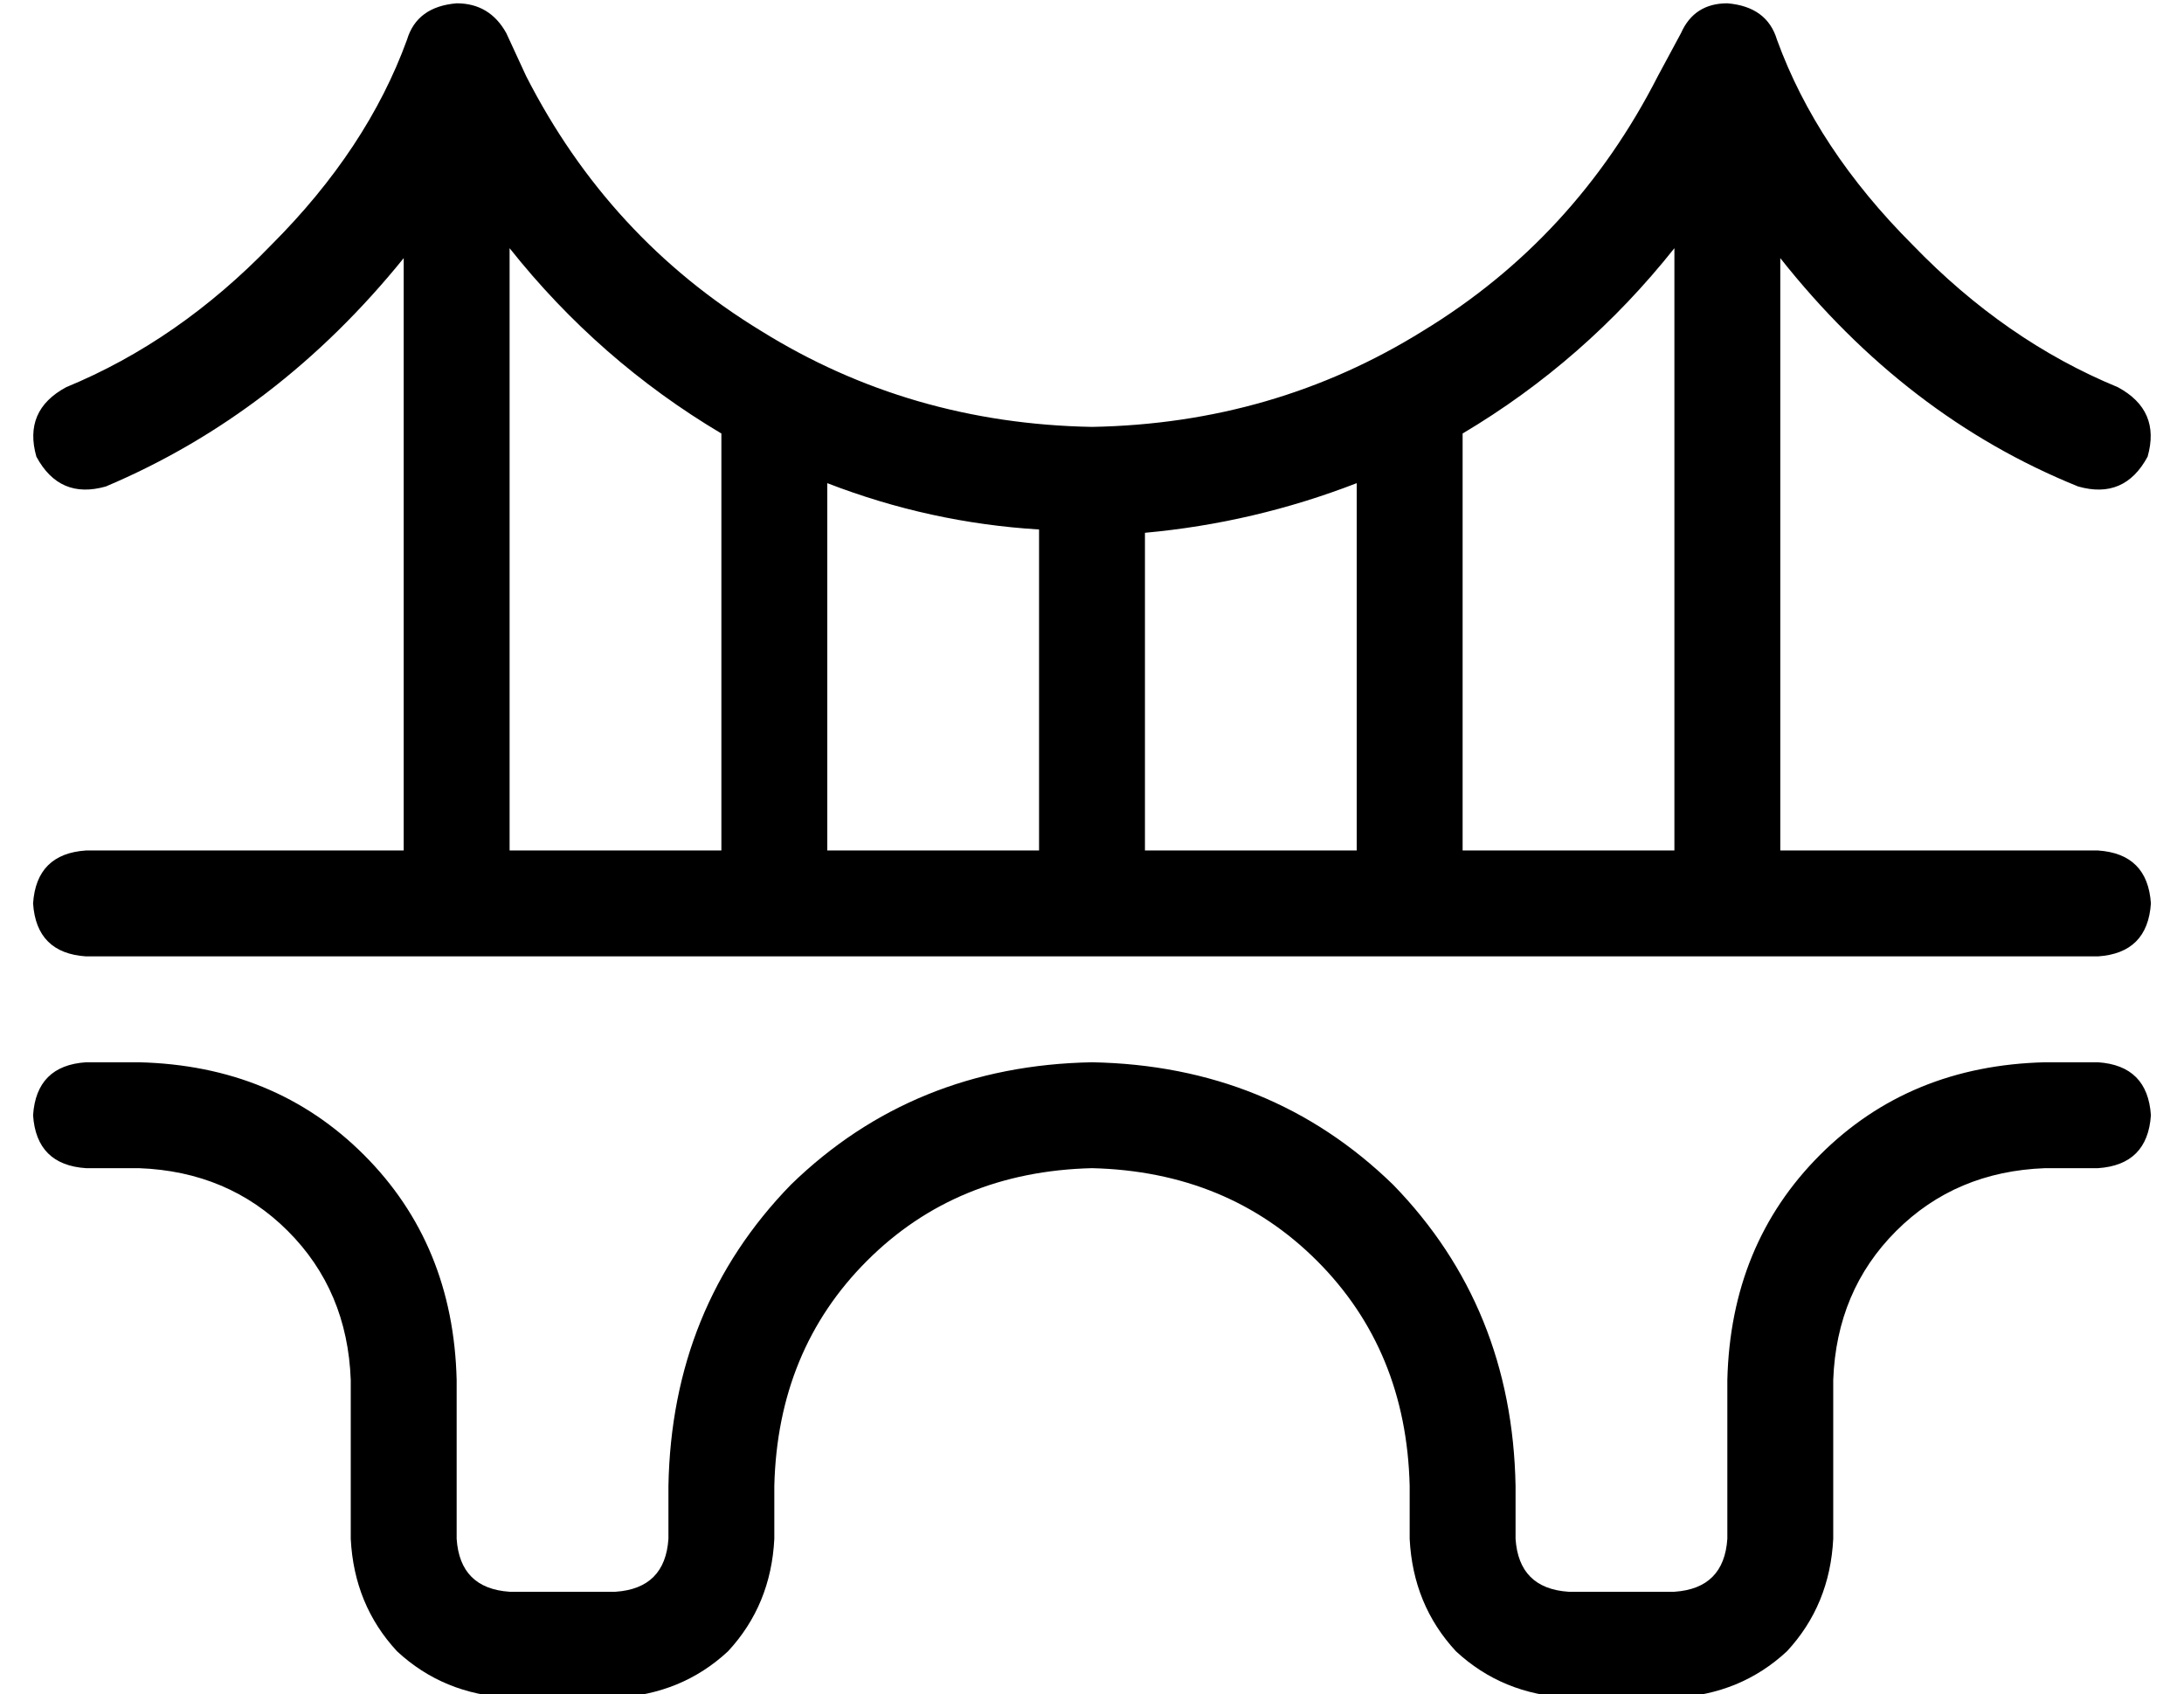 <?xml version="1.0" standalone="no"?>
<!DOCTYPE svg PUBLIC "-//W3C//DTD SVG 1.1//EN" "http://www.w3.org/Graphics/SVG/1.1/DTD/svg11.dtd" >
<svg xmlns="http://www.w3.org/2000/svg" xmlns:xlink="http://www.w3.org/1999/xlink" version="1.1" viewBox="-10 -40 660 512">
   <path fill="currentColor"
d="M128 -39q10 0 15 9l6 13v0q25 49 71 77q45 28 100 29q55 -1 100 -29q46 -28 71 -77l7 -13v0q4 -9 14 -9q12 1 15 11q12 33 41 62q28 29 62 43q13 7 9 21q-7 13 -21 9q-52 -21 -90 -69v179v0h96v0q15 1 16 16q-1 15 -16 16h-608v0q-15 -1 -16 -16q1 -15 16 -16h96v0v-179
v0q-38 47 -90 69q-14 4 -21 -9q-4 -14 9 -21q34 -14 62 -43q29 -29 41 -62q3 -10 15 -11v0zM144 217h64h-64h64v-126v0q-37 -22 -64 -56v182v0zM240 217h64h-64h64v-97v0q-33 -2 -64 -14v111v0zM336 217h64h-64h64v-111v0q-31 12 -64 15v96v0zM432 217h64h-64h64v-182v0
q-27 34 -64 56v126v0zM16 281h16h-16h16q41 1 68 28t28 68v48v0q1 15 16 16h32v0q15 -1 16 -16v-16v0q1 -54 37 -91q37 -36 91 -37q54 1 91 37q36 37 37 91v16v0q1 15 16 16h32v0q15 -1 16 -16v-48v0q1 -41 28 -68t68 -28h16v0q15 1 16 16q-1 15 -16 16h-16v0q-27 1 -45 19
t-19 45v48v0q-1 20 -14 34q-14 13 -34 14h-32v0q-20 -1 -34 -14q-13 -14 -14 -34v-16v0q-1 -41 -28 -68t-68 -28q-41 1 -68 28t-28 68v16v0q-1 20 -14 34q-14 13 -34 14h-32v0q-20 -1 -34 -14q-13 -14 -14 -34v-48v0q-1 -27 -19 -45t-45 -19h-16v0q-15 -1 -16 -16
q1 -15 16 -16v0z" />
</svg>
